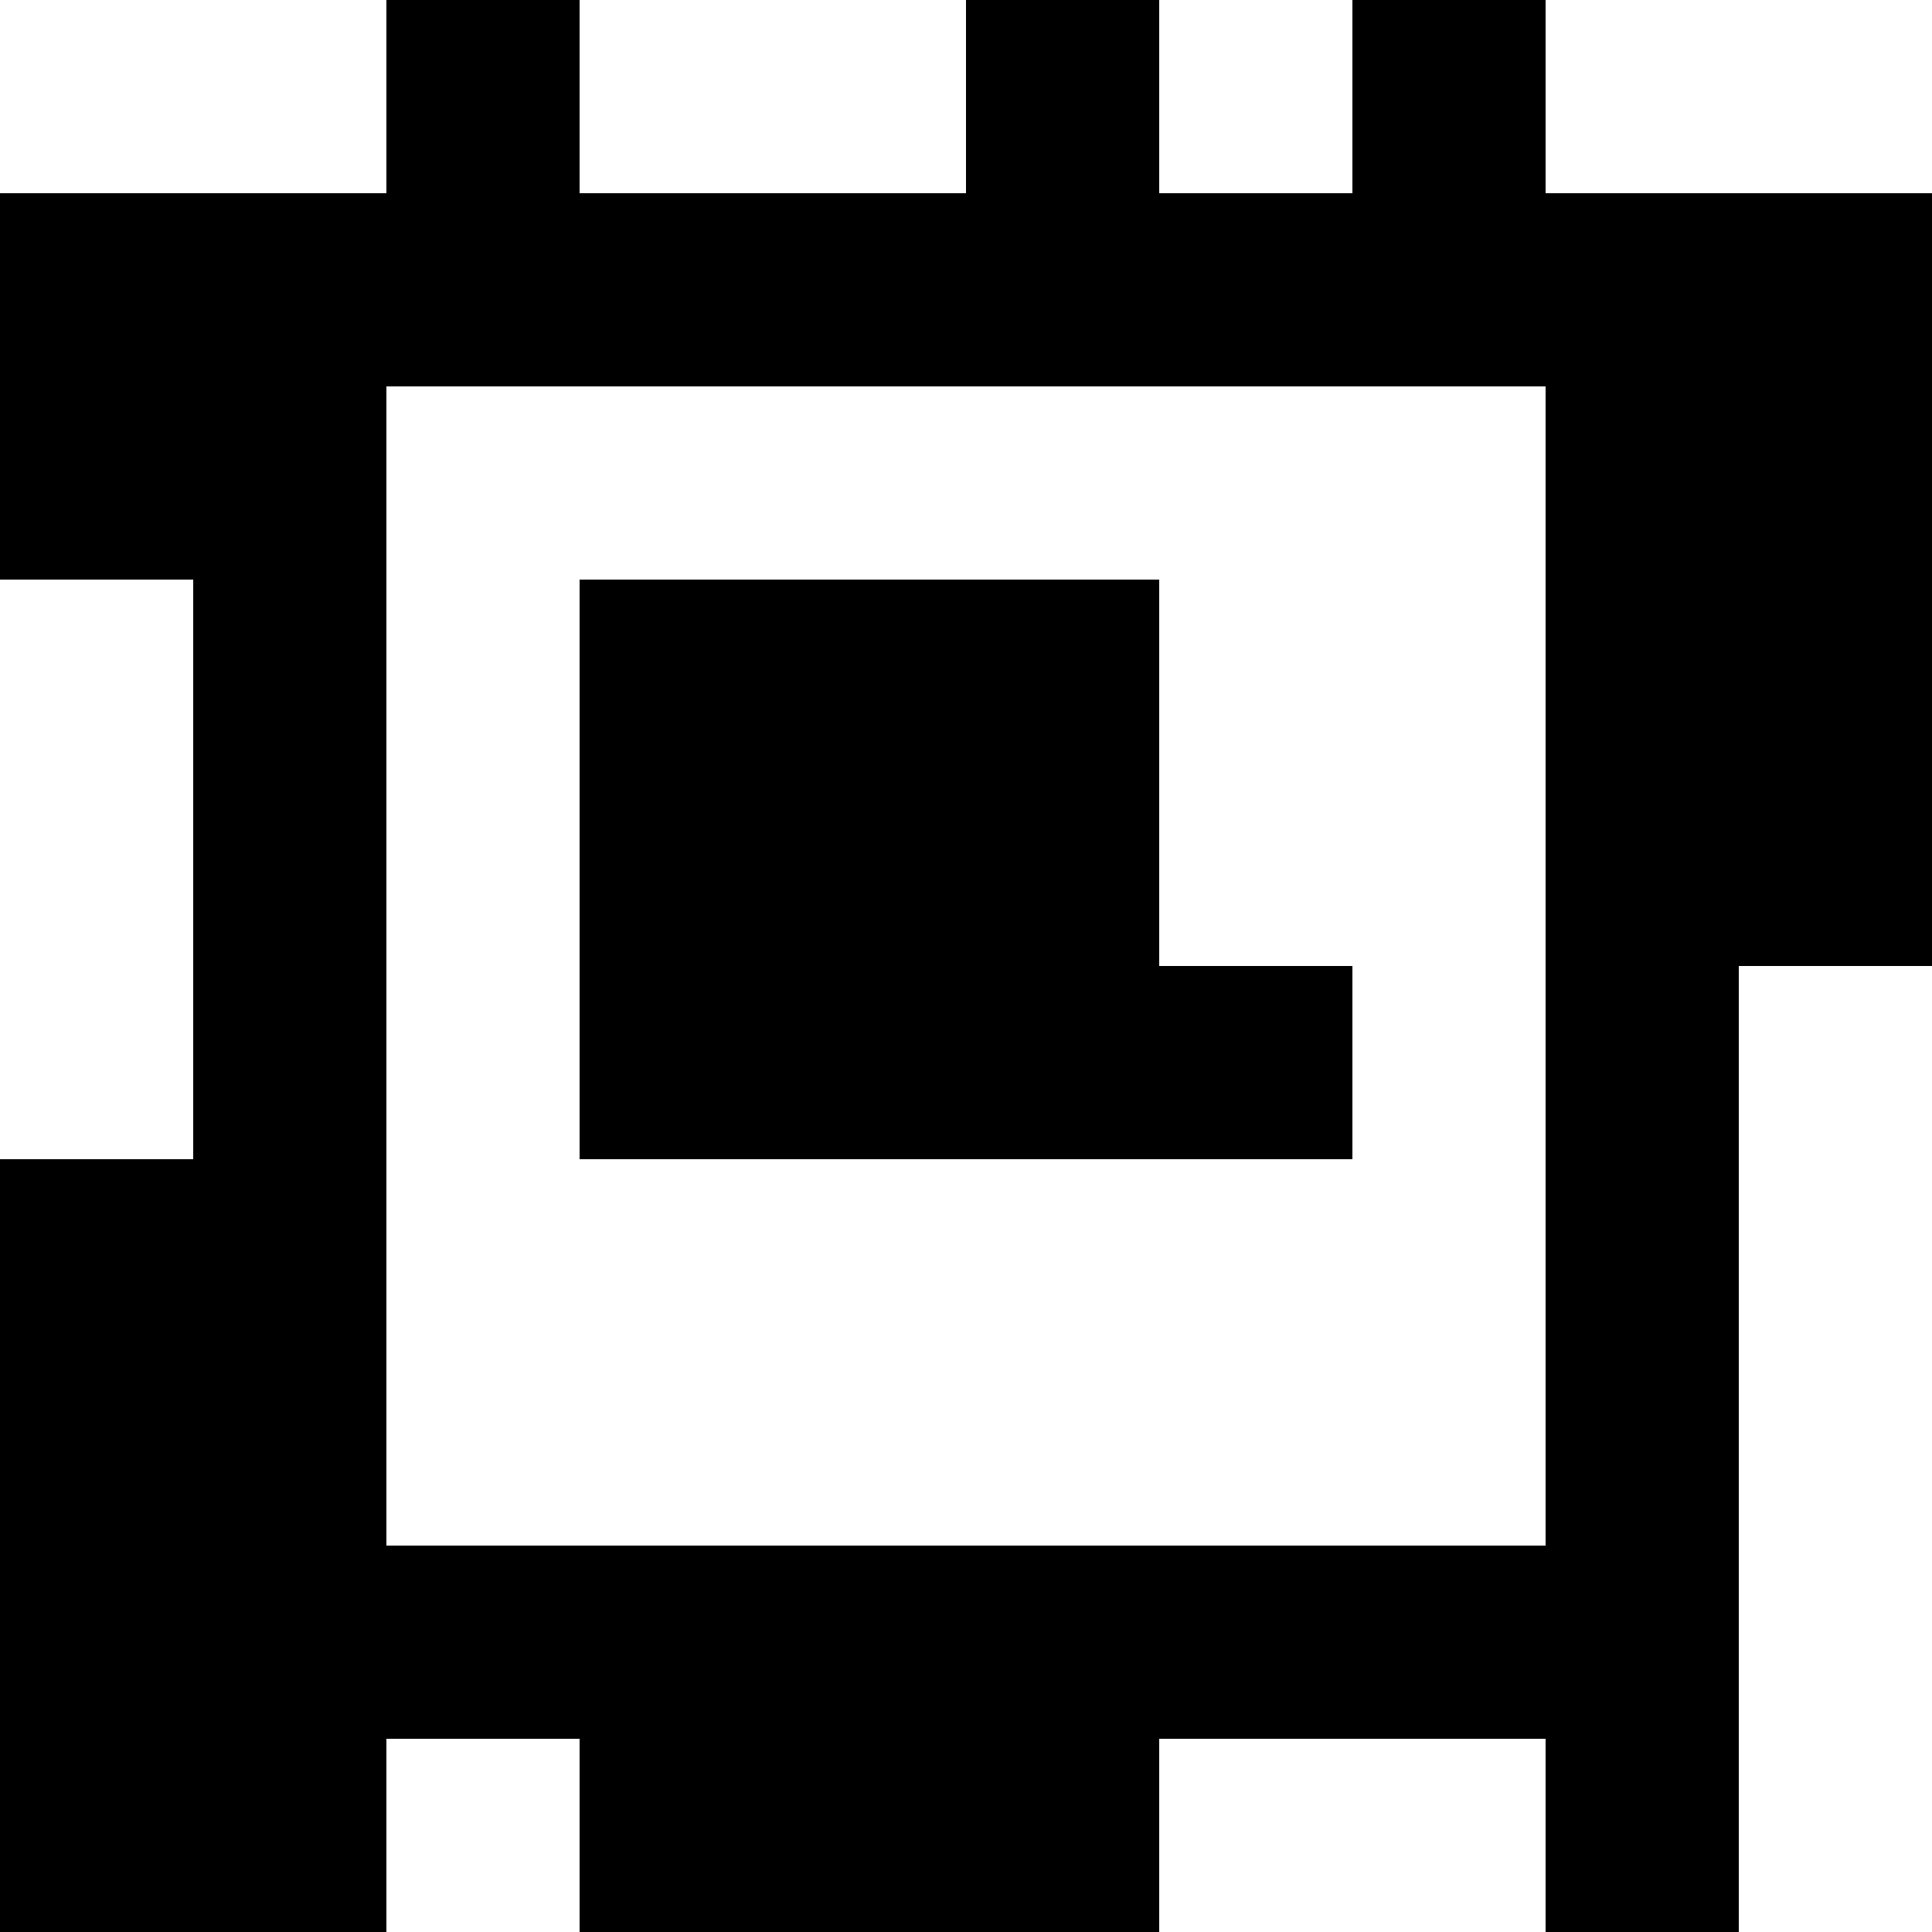 <?xml version="1.0" standalone="yes"?>
<svg xmlns="http://www.w3.org/2000/svg" width="100" height="100">
<rect width="100%" height="100%" fill="#808080" stroke="none"/>
<path style="fill:#ffffff; stroke:none;" d="M0 0L0 10L20 10L20 0L0 0z"/>
<path style="fill:#000000; stroke:none;" d="M20 0L20 10L0 10L0 30L10 30L10 60L0 60L0 100L20 100L20 90L30 90L30 100L60 100L60 90L80 90L80 100L90 100L90 50L100 50L100 10L80 10L80 0L70 0L70 10L60 10L60 0L50 0L50 10L30 10L30 0L20 0z"/>
<path style="fill:#ffffff; stroke:none;" d="M30 0L30 10L50 10L50 0L30 0M60 0L60 10L70 10L70 0L60 0M80 0L80 10L100 10L100 0L80 0M20 20L20 80L80 80L80 20L20 20M0 30L0 60L10 60L10 30L0 30z"/>
<path style="fill:#000000; stroke:none;" d="M30 30L30 60L70 60L70 50L60 50L60 30L30 30z"/>
<path style="fill:#ffffff; stroke:none;" d="M90 50L90 100L100 100L100 50L90 50M20 90L20 100L30 100L30 90L20 90M60 90L60 100L80 100L80 90L60 90z"/>
</svg>
